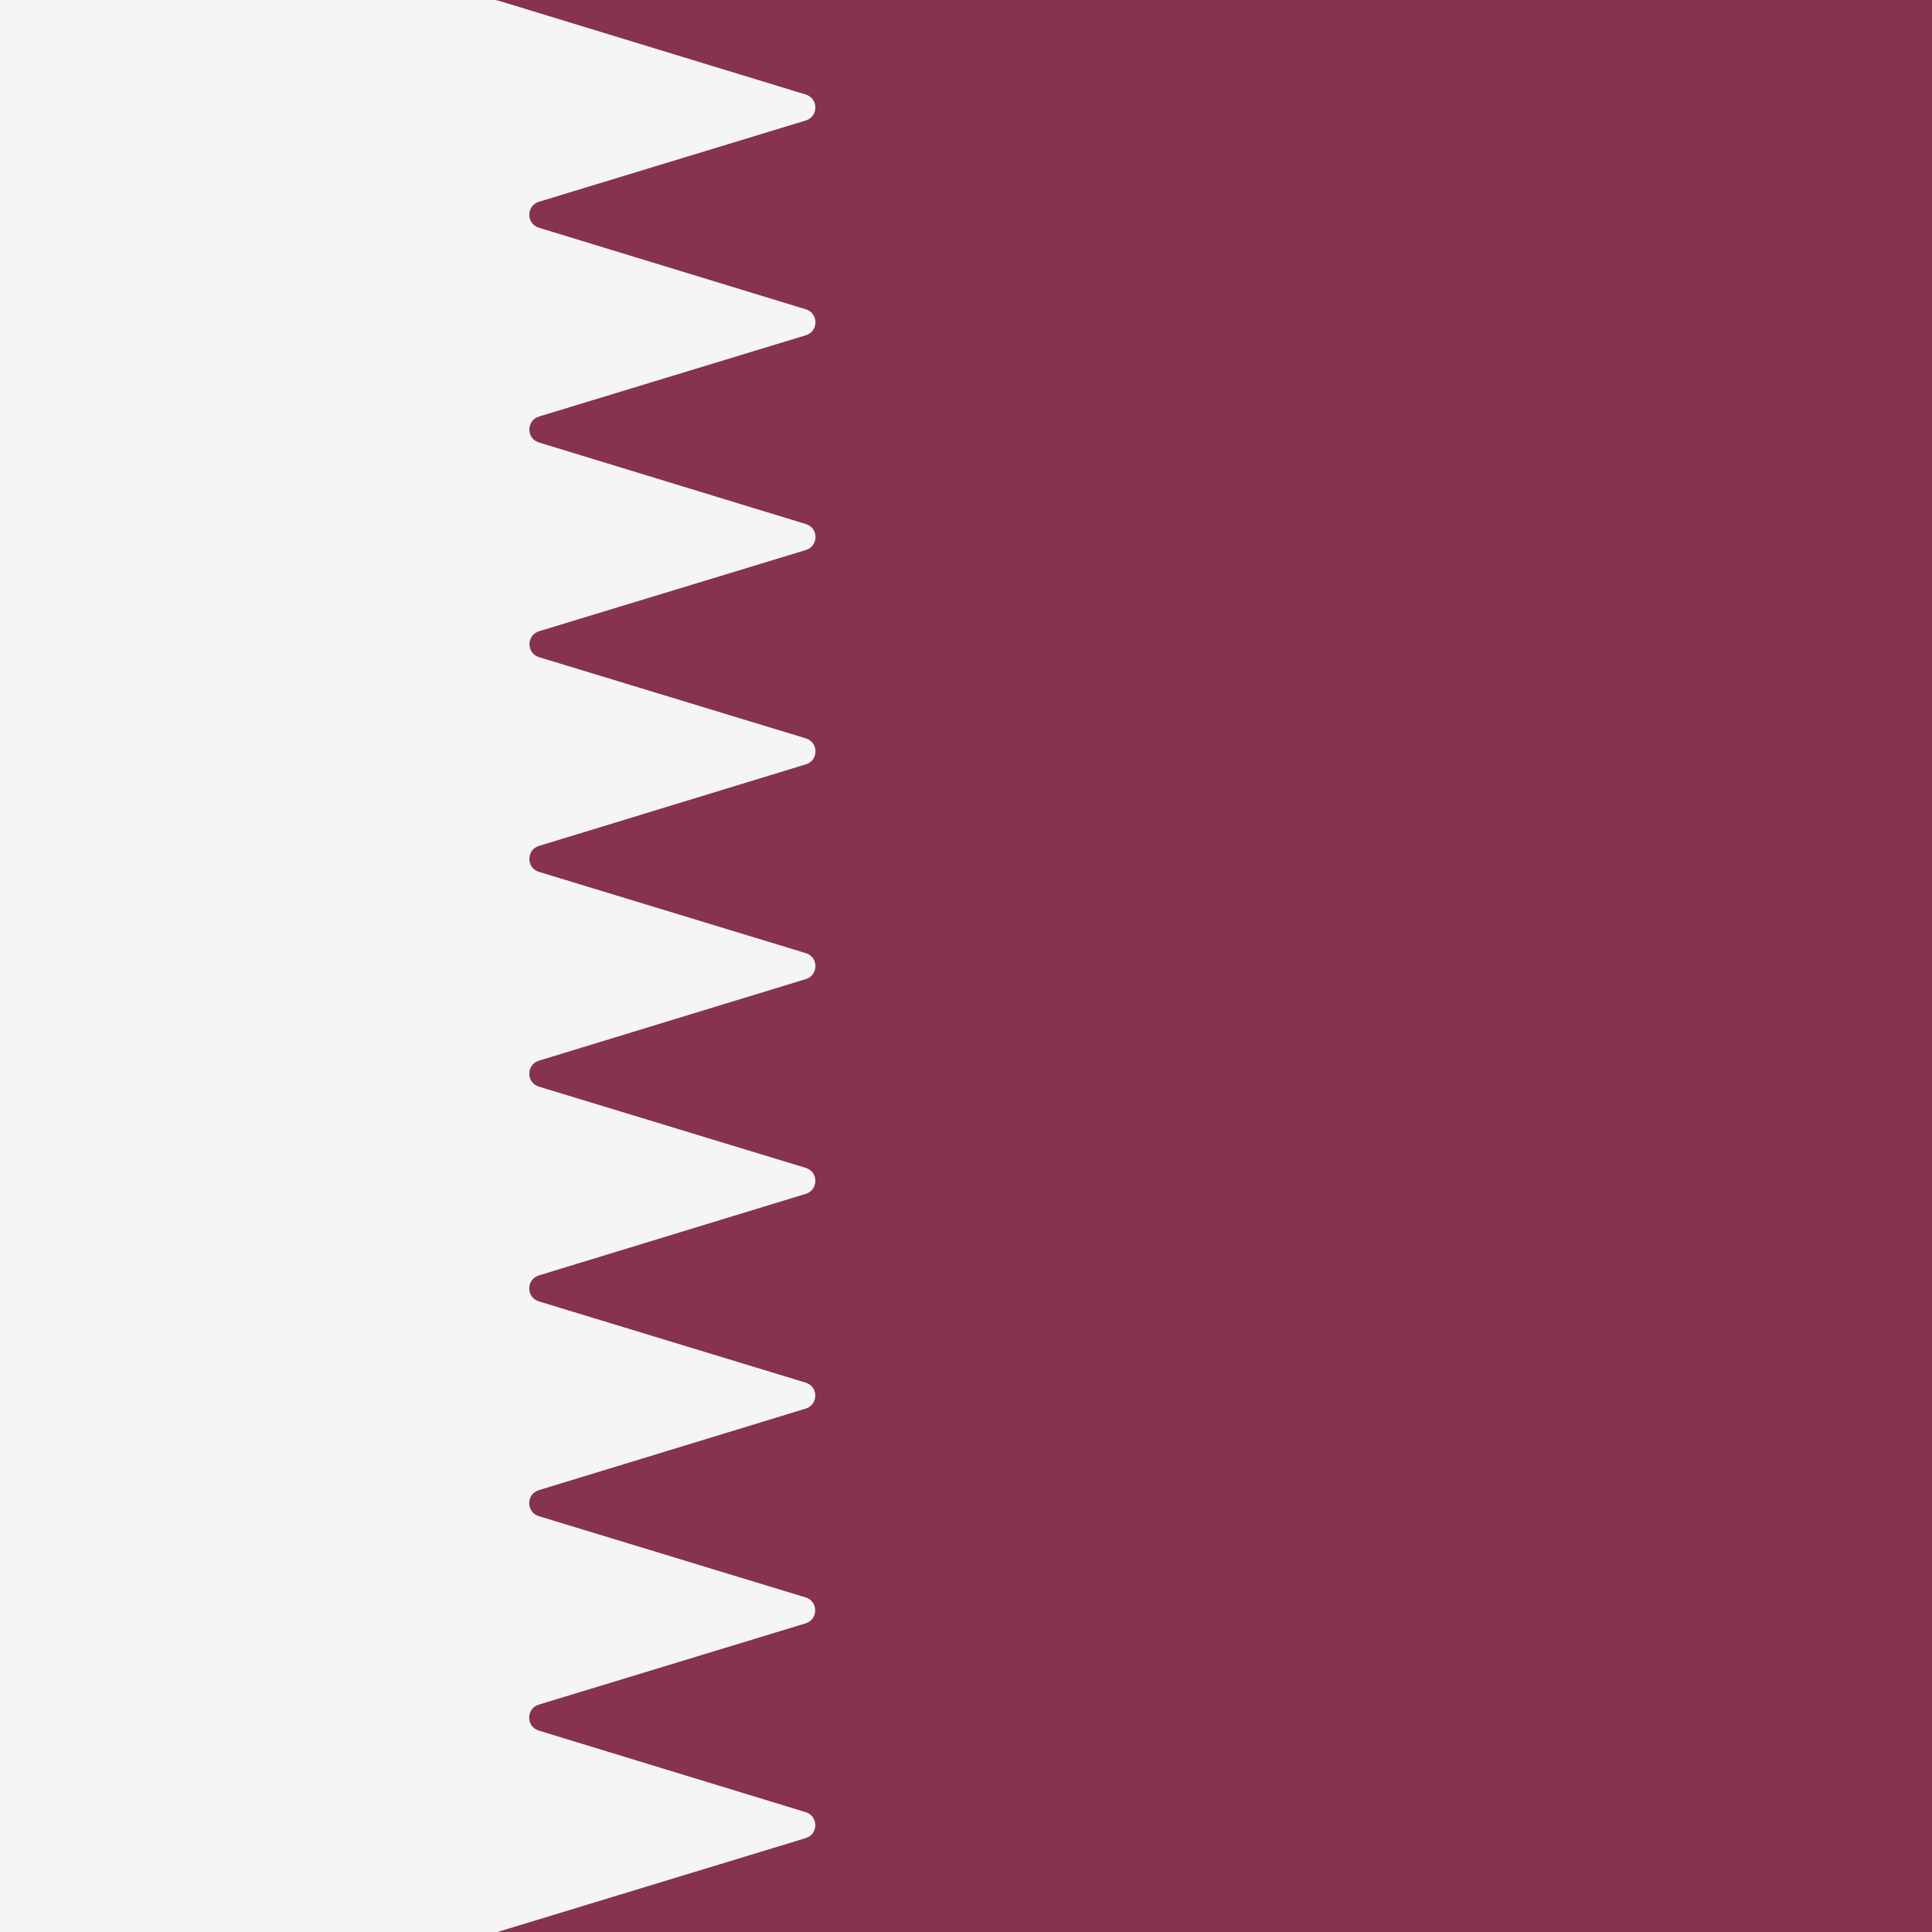 <svg xmlns="http://www.w3.org/2000/svg" width="32" height="32" version="1.1" viewBox="0 0 32 32"><rect x="0" y="0" width="32" height="32" fill="#808080" stroke="none"/><title>qatar</title><path fill="#f5f5f5" d="M0 0h14.957v32h-14.957v-32z"/><path fill="#873250" d="M32 0h-23.813c0.022 0 0.044 0.003 0.066 0.010l5.093 1.556c0.212 0.065 0.212 0.365-0 0.43l-4.42 1.346c-0.212 0.065-0.212 0.365-0 0.43l4.421 1.351c0.212 0.065 0.212 0.365-0 0.43l-4.42 1.346c-0.212 0.065-0.212 0.365-0 0.43l4.421 1.351c0.212 0.065 0.212 0.365-0 0.43l-4.419 1.345c-0.212 0.065-0.212 0.365 0 0.43l4.419 1.345c0.212 0.065 0.212 0.365 0 0.43l-4.421 1.351c-0.212 0.065-0.212 0.365 0 0.43l4.42 1.346c0.212 0.065 0.212 0.365 0 0.43l-4.421 1.351c-0.212 0.065-0.212 0.365 0 0.43l4.42 1.346c0.212 0.065 0.212 0.365 0 0.43l-4.421 1.351c-0.212 0.065-0.212 0.365 0 0.43l4.42 1.346c0.212 0.065 0.212 0.365 0 0.43l-4.421 1.351c-0.212 0.065-0.212 0.365 0 0.43l4.419 1.346c0.212 0.065 0.212 0.365 0 0.43l-4.419 1.346c-0.212 0.065-0.212 0.365-0 0.43l4.421 1.351c0.212 0.065 0.212 0.365-0 0.43l-5.093 1.551c-0.021 0.006-0.043 0.010-0.065 0.010h23.813v-32z"/></svg>